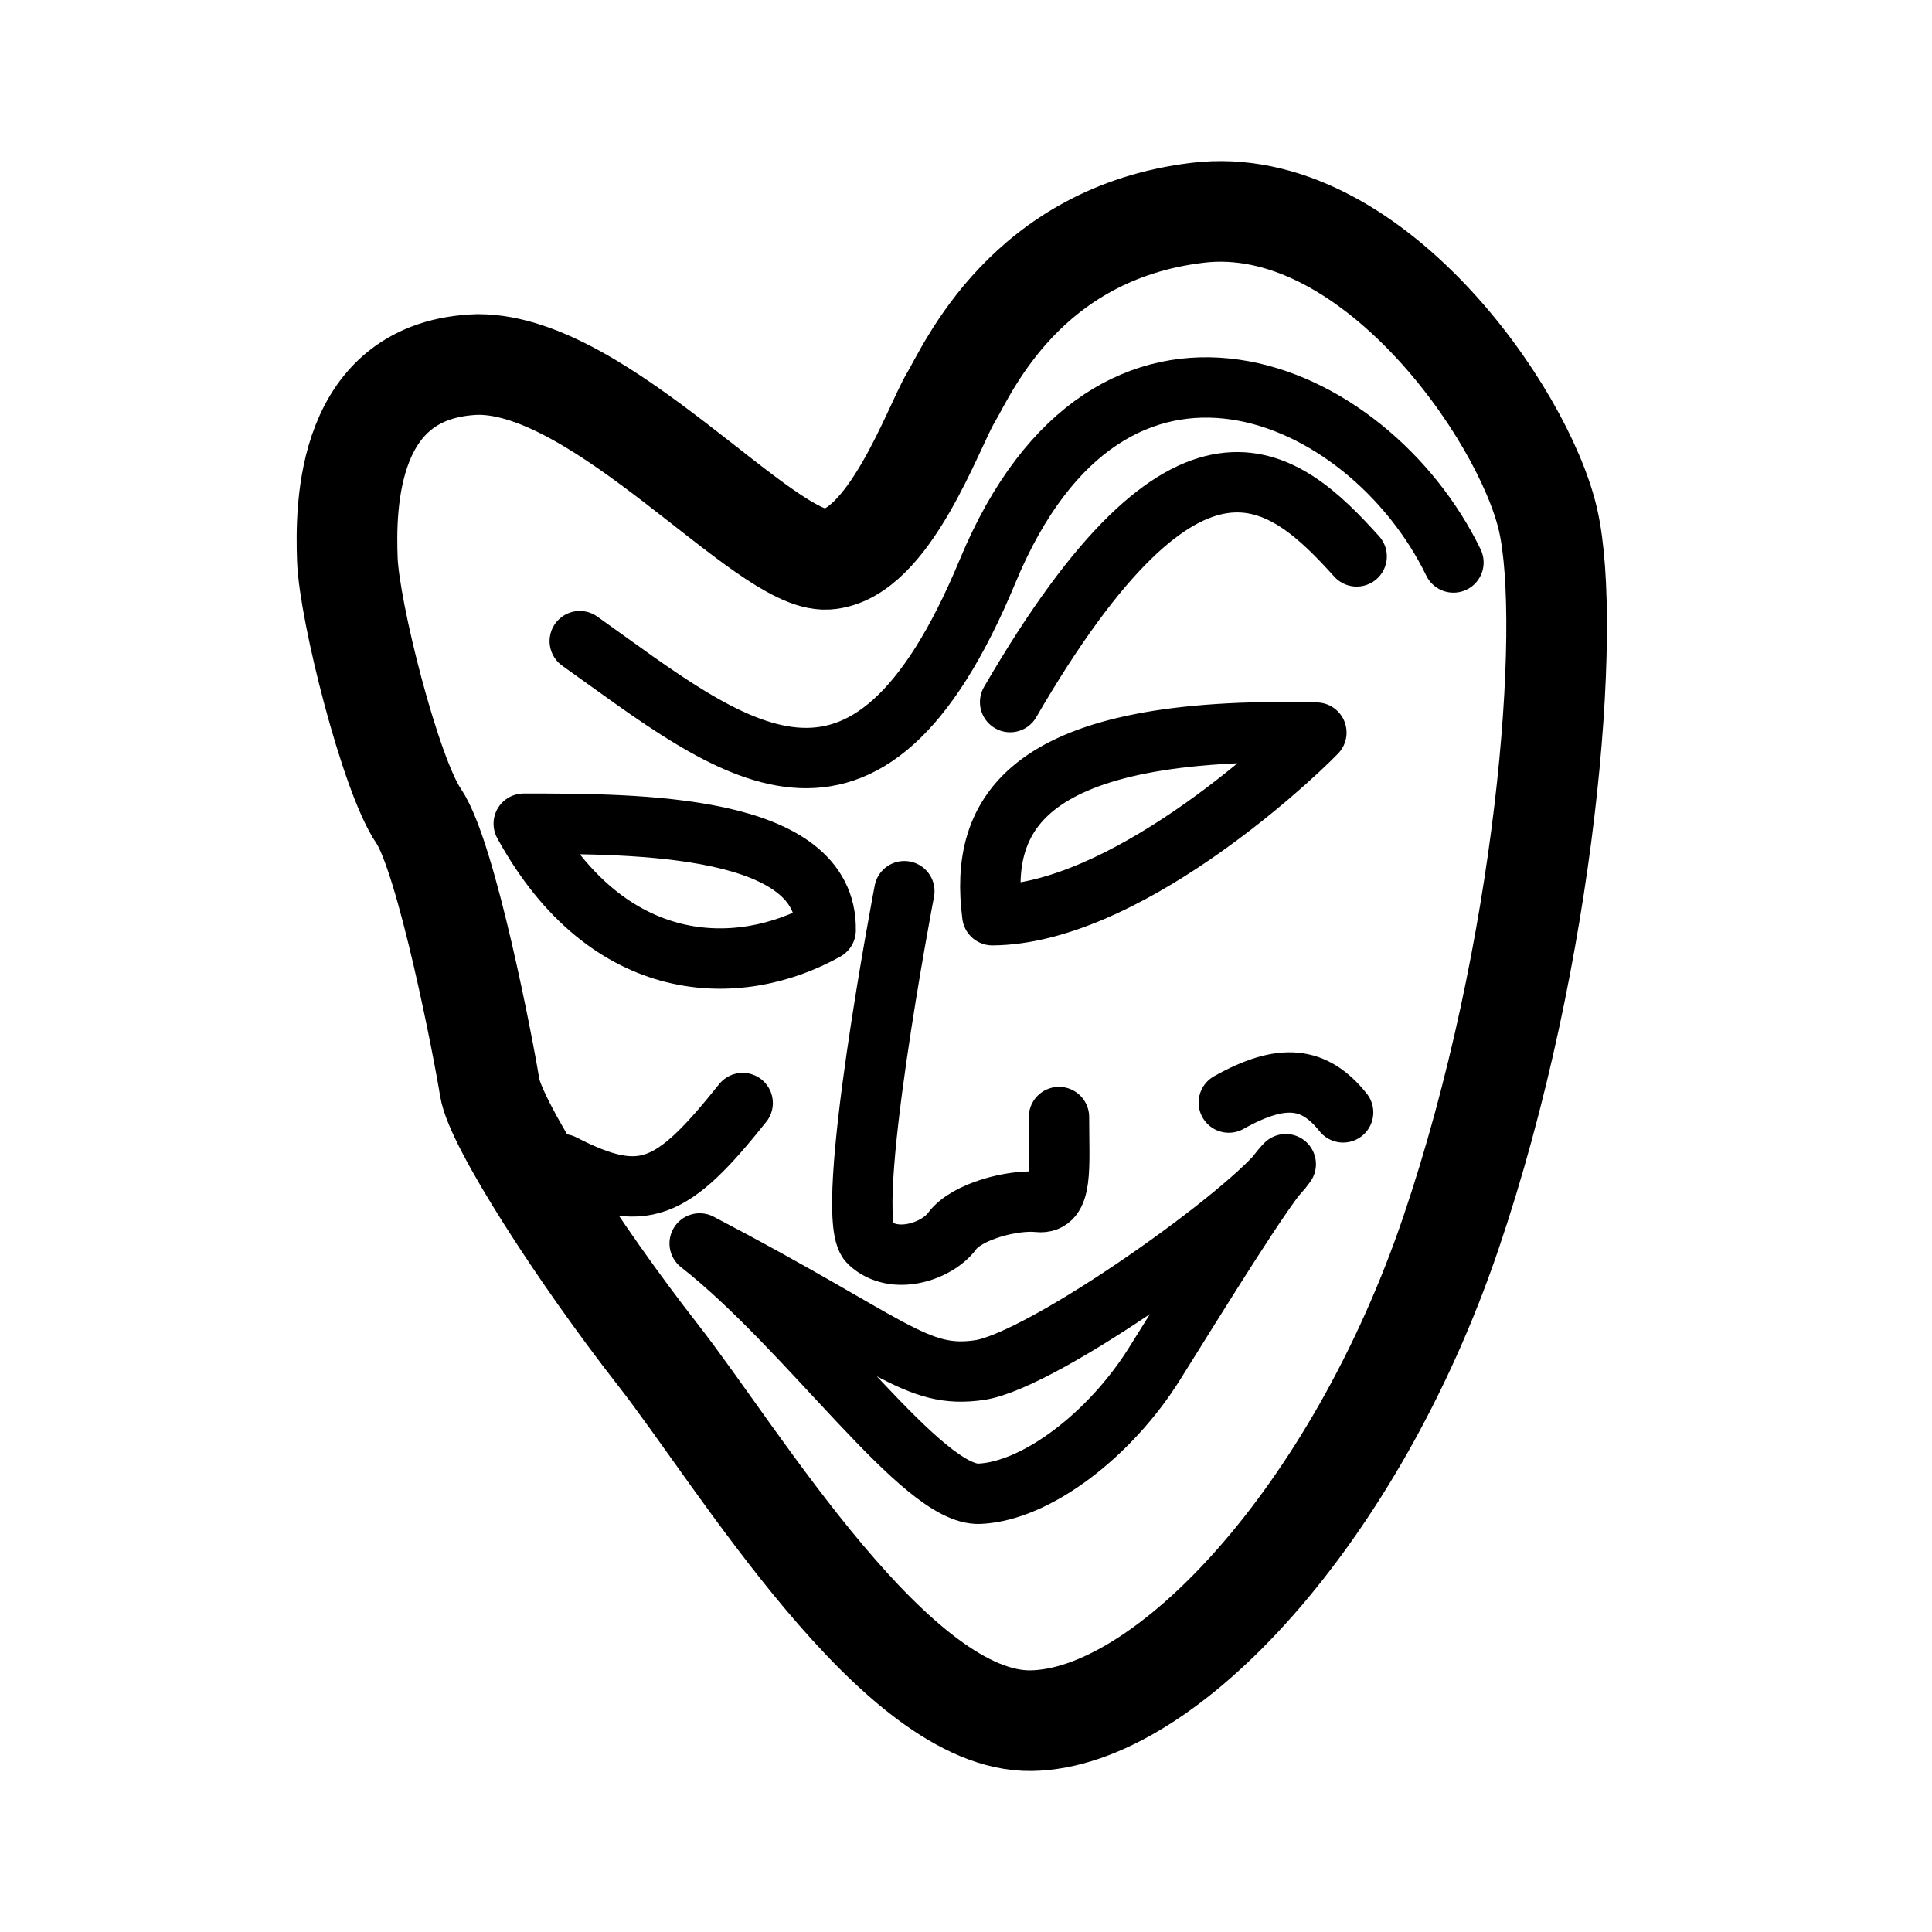 <svg xmlns="http://www.w3.org/2000/svg" width="192" height="192" viewBox="0 0 50.8 50.8"><g fill="none" stroke="#000" stroke-dashoffset="669.6" stroke-linecap="round" stroke-linejoin="round" stroke-miterlimit="15" paint-order="markers fill stroke"><path stroke-width="2.646" d="M12.581 9.583c-3.497.099-3.497 3.743-3.448 5.122.05 1.38 1.133 5.665 1.872 6.748s1.724 6.206 1.871 7.142 2.315 4.334 4.433 7.043 6.256 9.654 9.802 9.605c3.546-.05 8.521-5.419 11.033-12.806 2.512-7.388 3.202-15.958 2.561-18.765-.64-2.808-4.679-8.62-9.21-8.078s-6.059 4.137-6.502 4.876-1.626 4.137-3.251 4.236c-1.625.098-5.91-5.122-9.161-5.122"/><g stroke-width="1.587"><path d="M26.092 24.065c-.345-2.66.837-5 8.521-4.802m-8.521 4.802c3.424-.025 7.683-3.94 8.521-4.802m-20.842 2.395c3.004 0 7.988 0 7.939 2.801-2.29 1.28-5.722 1.244-7.939-2.801m14.074 7.713c0 1.324.116 2.303-.545 2.234-.662-.07-1.883.244-2.266.766s-1.516.927-2.18.302c-.716-.677.925-9.24.925-9.24m-8.535-6.575c3.97 2.82 7.488 5.955 10.727-1.846 3.24-7.801 10.006-4.843 12.246-.222"/><path d="M35.672 14.63c-1.916-2.124-4.4-4.283-9.112 3.831m5.75 10.53c1.409-.79 2.252-.686 3.006.258m-15.788-.246c-1.846 2.311-2.612 2.703-4.737 1.608m19.017 0c-.522.514-2.299 3.407-3.455 5.253s-3.09 3.343-4.595 3.413-4.47-4.318-7.361-6.582c5.086 2.66 5.679 3.574 7.357 3.33 1.679-.244 7.183-4.16 8.054-5.414"/></g></g></svg>
